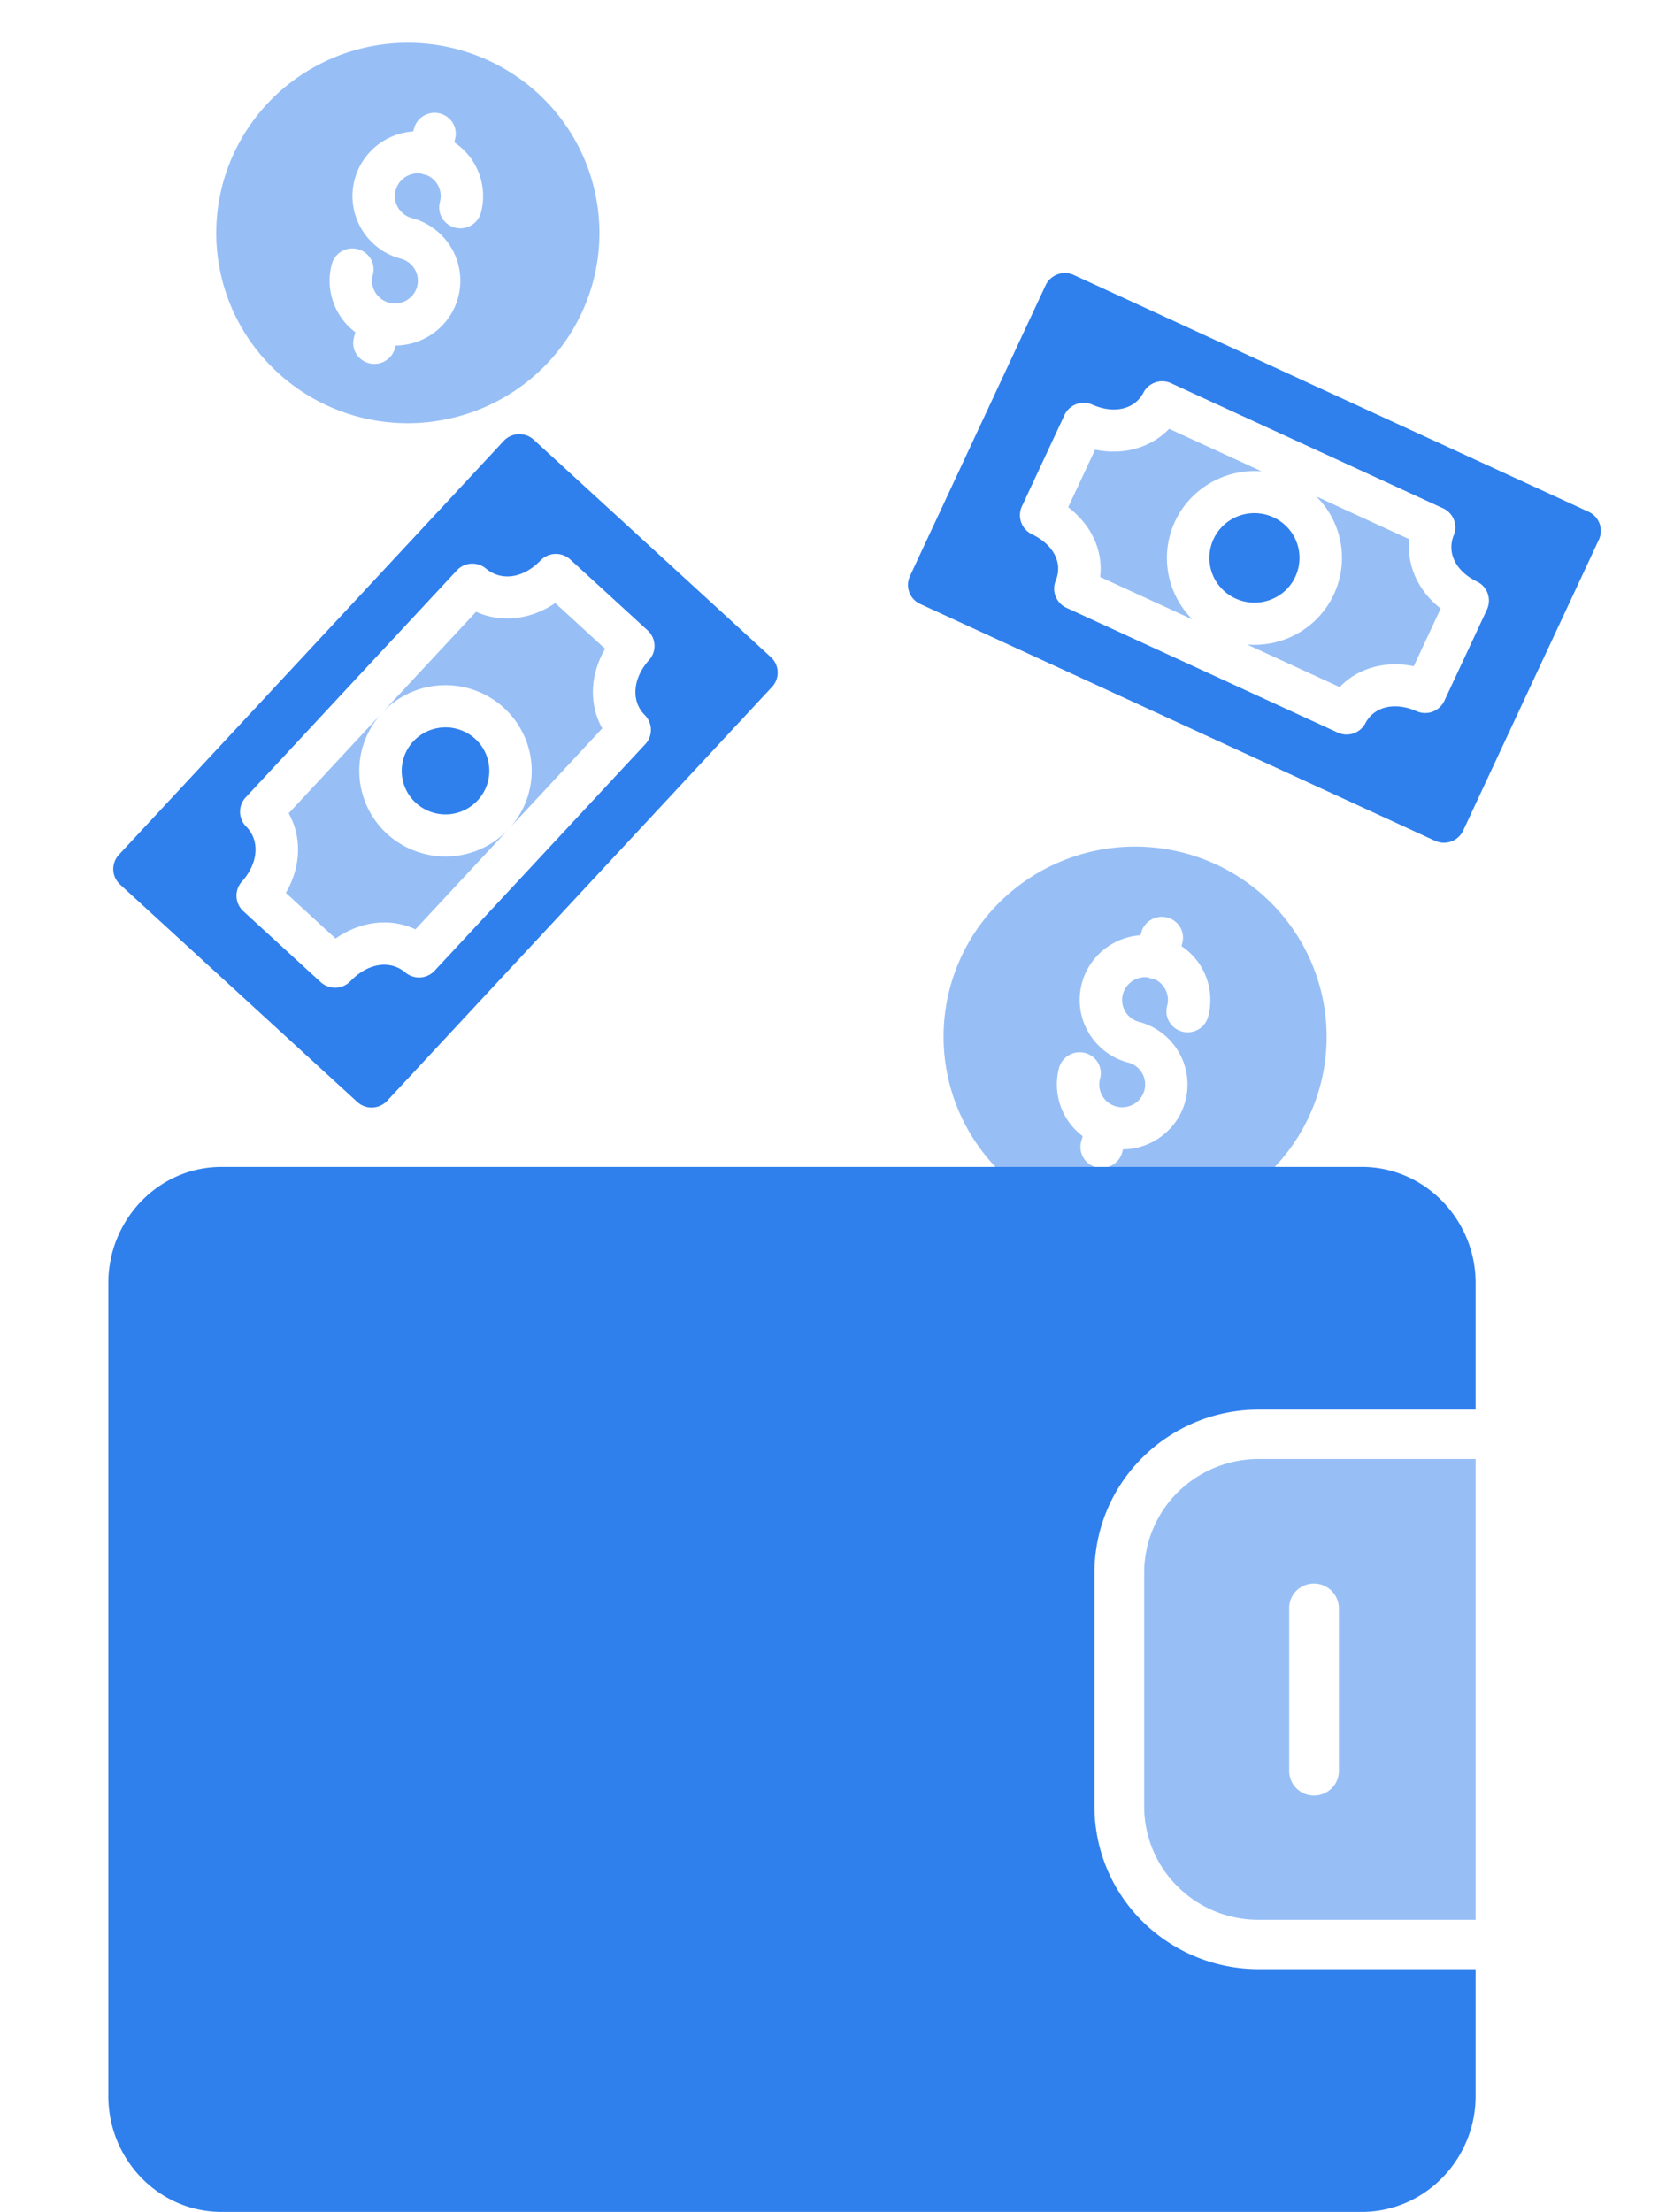 <svg width="53" height="70" fill="none" xmlns="http://www.w3.org/2000/svg"><path d="M18.772 8.932c.31-1.15.27-2.366-.115-3.494a6.022 6.022 0 00-2.052-2.84A6.102 6.102 0 009.88 2.16a6.039 6.039 0 00-2.407 2.55 5.98 5.98 0 00.88 6.633 6.073 6.073 0 002.99 1.846 6.112 6.112 0 004.601-.604 6.033 6.033 0 002.828-3.653zm-7.566 1.75l.045-.167a2.04 2.04 0 01-.744-2.163.676.676 0 011.23-.16c.09.153.114.335.067.506a.715.715 0 00.26.757.729.729 0 001.092-.253.715.715 0 00-.106-.793.726.726 0 00-.357-.22 2.067 2.067 0 01-1.164-.812 2.04 2.04 0 01.255-2.64c.35-.339.81-.544 1.298-.577l.028-.101a.676.676 0 011.23-.16.662.662 0 01.067.505l-.027.099a2.041 2.041 0 01.845 2.234.676.676 0 01-1.23.16.662.662 0 01-.067-.505.717.717 0 00-.439-.858.69.69 0 01-.152-.04.73.73 0 00-.523.12.72.72 0 00-.204.969c.098.156.251.27.43.318.483.128.903.425 1.182.837a2.04 2.04 0 01-.34 2.677c-.373.33-.854.515-1.354.52l-.025.092a.676.676 0 01-1.23.16.662.662 0 01-.067-.505zm23.161 27.945a6.108 6.108 0 003.52-.115 6.064 6.064 0 002.862-2.036 5.984 5.984 0 00.44-6.675 6.048 6.048 0 00-2.57-2.389 6.105 6.105 0 00-6.682.873 5.988 5.988 0 00-1.25 7.535 6.066 6.066 0 003.68 2.807zm1.35-5a2.067 2.067 0 01-1.165-.813 2.04 2.04 0 01.258-2.641 2.075 2.075 0 011.3-.576l.025-.094a.676.676 0 011.23-.16.662.662 0 01.067.505l-.025.095a2.041 2.041 0 01.843 2.232.667.667 0 01-.56.488.676.676 0 01-.67-.327.663.663 0 01-.067-.506.716.716 0 00-.419-.849.616.616 0 01-.192-.051.729.729 0 00-.801.576.715.715 0 00.524.833 2.06 2.06 0 011.18.837 2.04 2.04 0 01-.338 2.675c-.372.33-.852.516-1.352.522l-.027.1a.676.676 0 01-1.23.16.662.662 0 01-.067-.506l.047-.172a2.04 2.04 0 01-.746-2.165.676.676 0 011.23-.16.66.66 0 01.066.505.715.715 0 00.26.758.728.728 0 001.092-.253.715.715 0 00-.463-1.014zm8.905-16.561l-2.947-1.355a2.732 2.732 0 01.554 3.103c-.239.511-.63.937-1.121 1.22a2.788 2.788 0 01-1.624.363l2.931 1.347c.576-.6 1.446-.846 2.345-.66l.853-1.826c-.715-.557-1.082-1.371-.991-2.192zm-7.507 1.539a2.733 2.733 0 01.397-2.613 2.79 2.79 0 012.432-1.076l-2.928-1.346c-.575.6-1.445.846-2.345.66l-.852 1.823c.74.562 1.111 1.373 1.012 2.206l2.924 1.344a2.738 2.738 0 01-.64-.998z" fill="#97BFF6"/><path d="M50.295 16.196L33.997 8.703a.675.675 0 00-.892.325L28.81 18.23a.662.662 0 00.327.885l16.297 7.493a.68.68 0 00.567-.001.67.67 0 00.325-.324l4.295-9.203a.662.662 0 00-.327-.884zm-3.215 3.09l-1.35 2.891a.67.67 0 01-.88.33c-.691-.303-1.342-.15-1.62.38a.67.67 0 01-.77.335.683.683 0 01-.108-.039l-8.588-3.948a.668.668 0 01-.34-.857c.232-.561-.065-1.14-.755-1.472a.668.668 0 01-.316-.88l1.349-2.891a.67.67 0 01.88-.33c.692.304 1.343.15 1.62-.38a.67.67 0 01.879-.296l8.606 3.957a.662.662 0 01.34.856c-.227.554.069 1.142.737 1.464a.668.668 0 01.315.88z" fill="#2F80ED"/><path d="M41.01 18.252a1.408 1.408 0 00-.453-1.74 1.435 1.435 0 00-1.809.102 1.414 1.414 0 00-.25 1.78 1.437 1.437 0 002.186.305 1.41 1.41 0 00.327-.447z" fill="#2F80ED"/><path d="M13.393 27.01a2.734 2.734 0 01-1.196-.676 2.704 2.704 0 01-.756-2.535c.103-.452.32-.87.633-1.214L9.14 25.738c.423.757.39 1.695-.09 2.52l1.575 1.443c.797-.555 1.73-.662 2.528-.291l2.936-3.155a2.738 2.738 0 01-2.696.756zm.602-5.323a2.744 2.744 0 011.525.39c.458.276.825.68 1.053 1.162a2.69 2.69 0 01-.434 2.96l2.929-3.148c-.423-.756-.39-1.694.09-2.519l-1.578-1.447c-.784.533-1.718.634-2.508.276l-2.96 3.182a2.72 2.72 0 011.883-.856z" fill="#97BFF6"/><path d="M13.163 25.406a1.391 1.391 0 002.124-.292 1.37 1.37 0 00-.703-2.01 1.396 1.396 0 00-1.498.357 1.372 1.372 0 00.077 1.945z" fill="#2F80ED"/><path d="M16.416 13.739a.675.675 0 00-.466.213L3.764 27.05a.664.664 0 00.038.942l7.508 6.881a.674.674 0 00.949-.037l12.185-13.098a.663.663 0 00-.038-.941l-7.508-6.881a.674.674 0 00-.482-.176zm.7 3.996a.674.674 0 01.94-.028l2.45 2.245a.664.664 0 01.046.933c-.523.583-.58 1.301-.137 1.746a.664.664 0 01.015.92l-6.669 7.168a.674.674 0 01-.926.058c-.489-.41-1.19-.299-1.742.275a.674.674 0 01-.94.029l-2.45-2.246a.664.664 0 01-.047-.933c.524-.583.58-1.301.137-1.746a.664.664 0 01-.015-.92l6.684-7.184a.674.674 0 01.925-.058c.49.408 1.185.305 1.729-.259z" fill="#2F80ED"/><path d="M36.225 49.793v7.348a3.568 3.568 0 001.05 2.552 3.623 3.623 0 002.563 1.063h6.881V46.172h-6.881a3.65 3.65 0 00-2.563 1.066 3.597 3.597 0 00-1.05 2.554zm4.591 1.1a.78.78 0 01.23-.553.79.79 0 011.344.552v5.15a.778.778 0 01-.23.553.79.79 0 01-1.113 0 .778.778 0 01-.23-.553v-5.15z" fill="#97BFF6"/><path d="M43.112 36.929H7.017c-2.008 0-3.587 1.68-3.587 3.672v25.732C3.43 68.327 5.009 70 7.017 70h36.095c2.008 0 3.607-1.673 3.607-3.666v-4.016h-6.881a5.23 5.23 0 01-3.675-1.52 5.125 5.125 0 01-1.512-3.656v-7.349a5.13 5.13 0 011.511-3.658 5.206 5.206 0 013.676-1.524h6.881V40.6c0-1.992-1.6-3.672-3.607-3.672z" fill="#2F80ED"/></svg>
